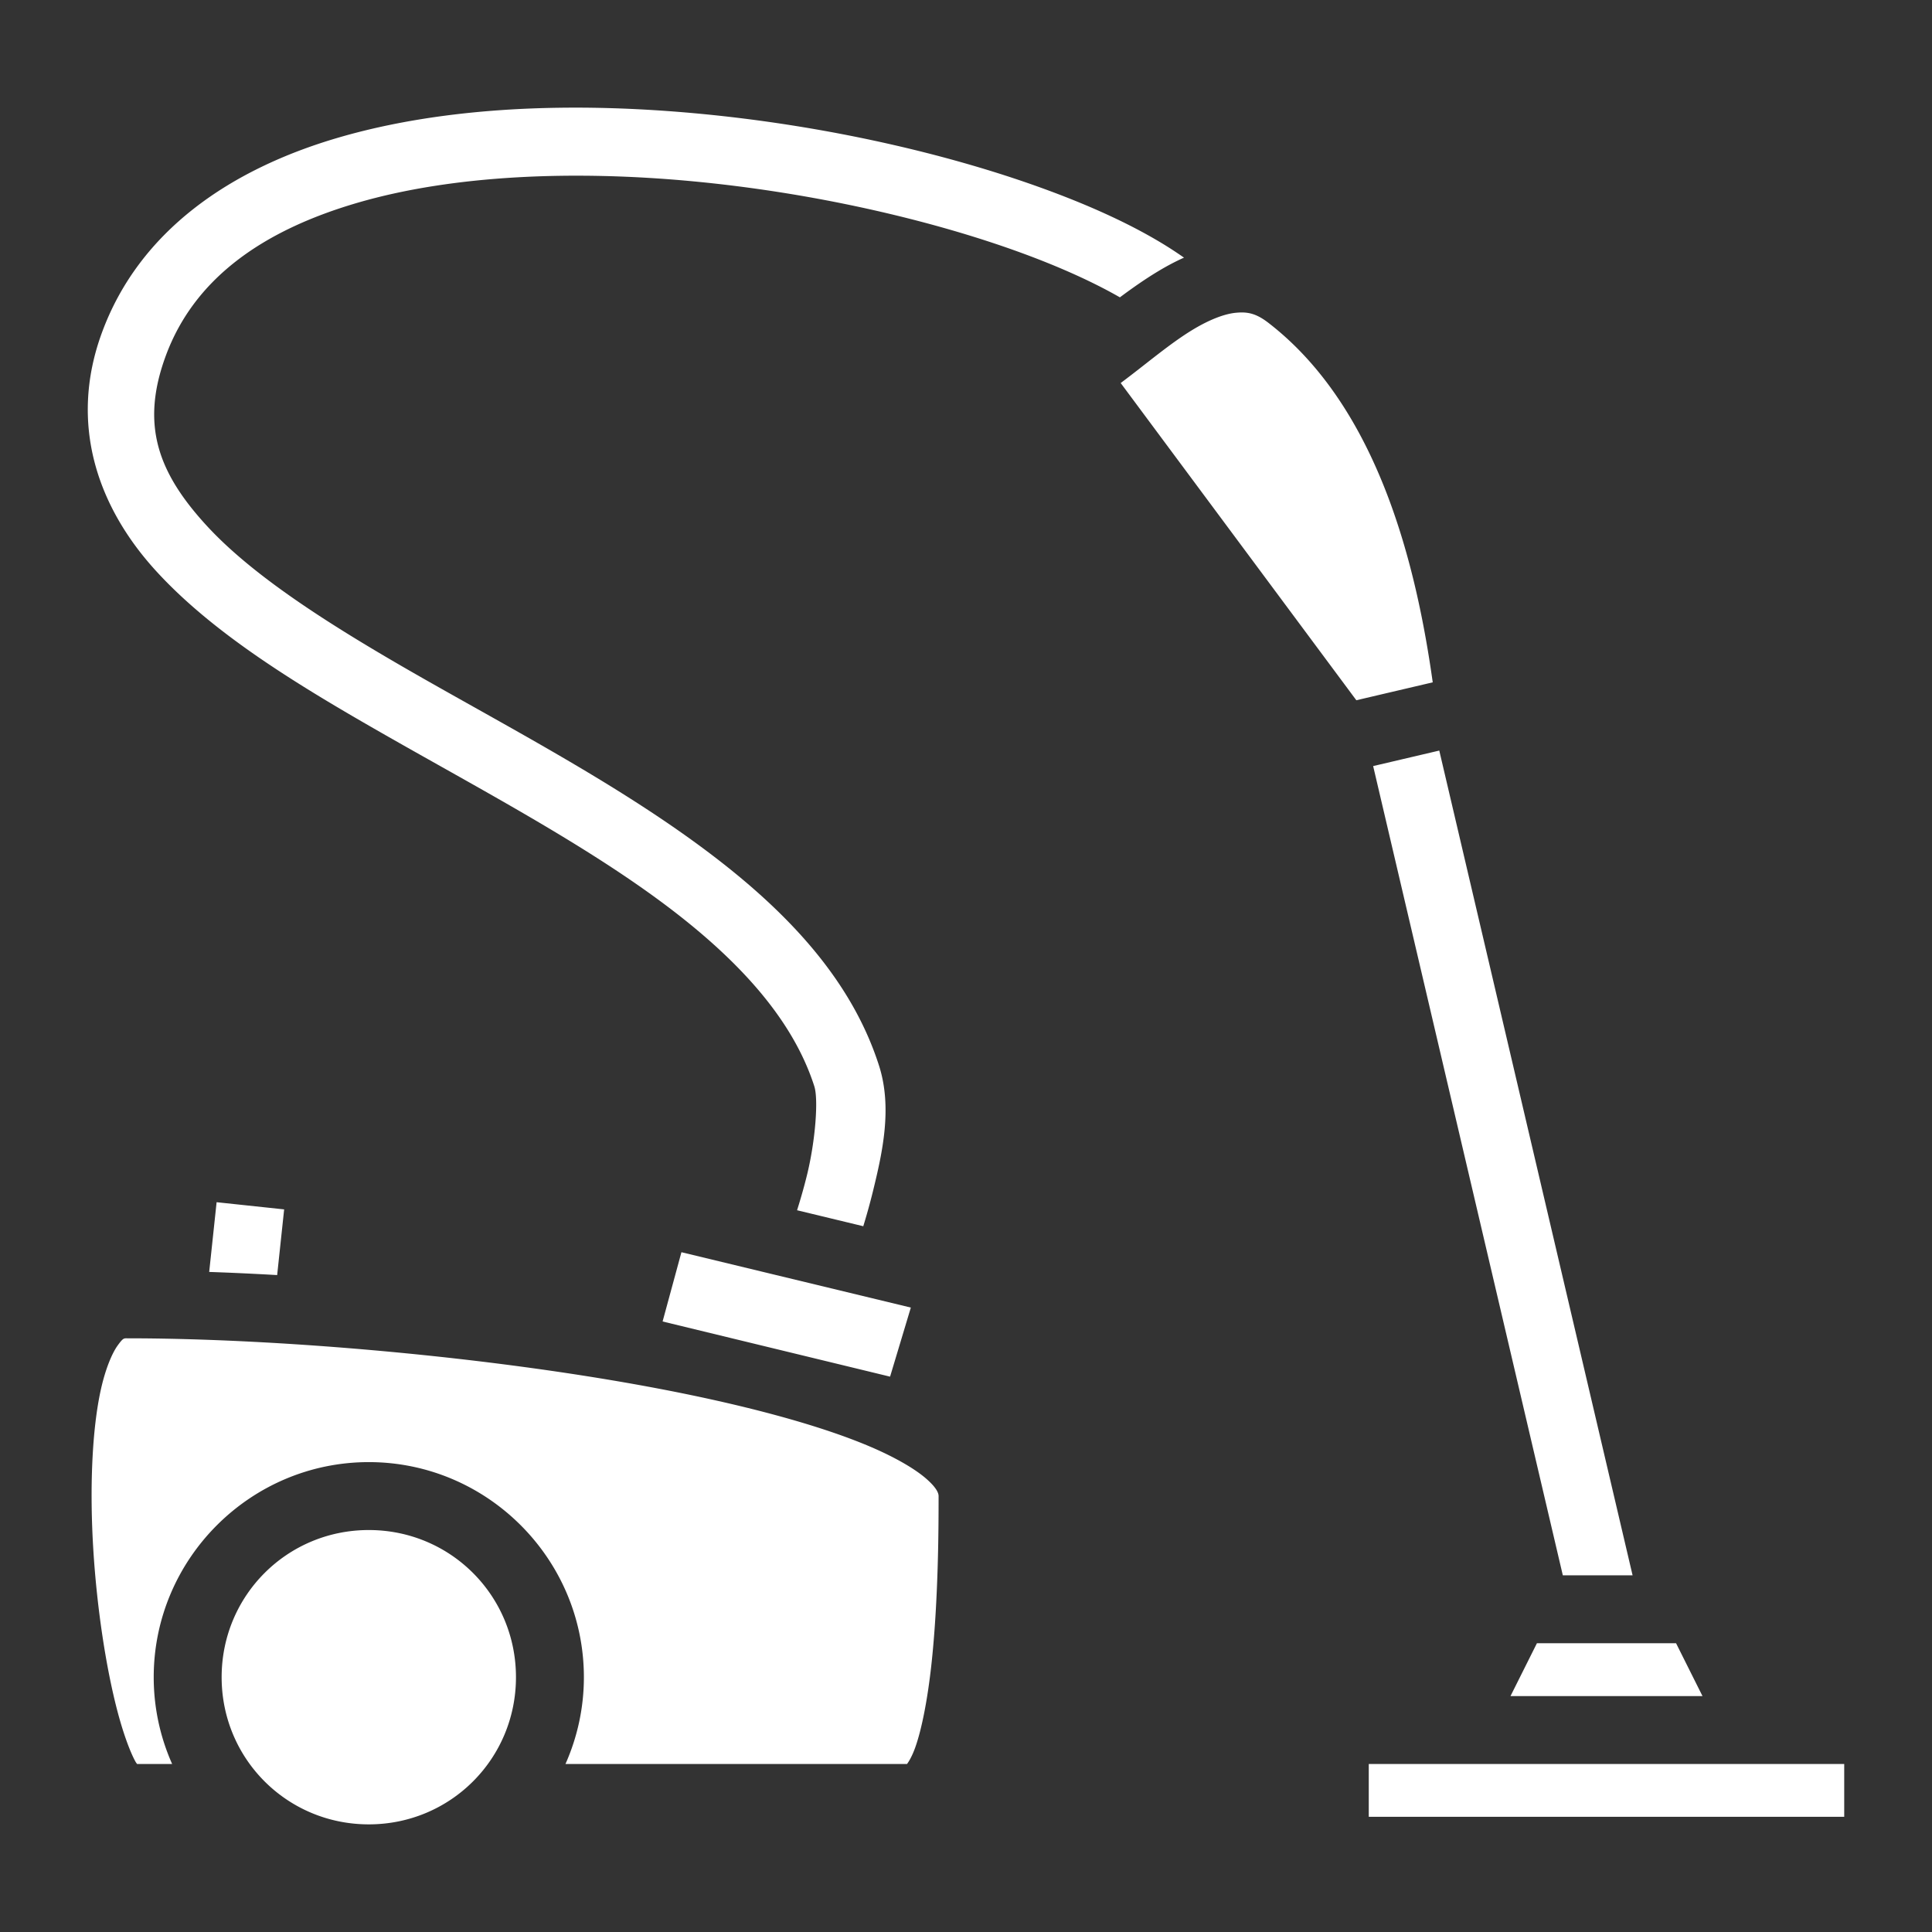 <?xml version="1.0"?>
<svg xmlns="http://www.w3.org/2000/svg" viewBox="0 0 512 512">
  <rect x="0" y="0" width="512" height="512" fill="#333333" stroke="none"/>
  <path fill="#fff" d="M152.718 28.524c-1.546-.001-3.09.01-4.63.032-20.528.29-40.464 2.677-58.374 7.902-28.656 8.36-52.804 24.703-62.717 51.734-8.846 24.123-1.132 46.174 14.352 63.112 15.483 16.938 38.137 30.613 62.14 44.273 24.004 13.66 49.415 27.172 70.094 42.21 20.68 15.037 36.234 31.401 42.22 50.093 1.124 3.506.276 14.454-1.921 23.44-.876 3.58-1.808 6.718-2.65 9.408l17.546 4.234c.84-2.748 1.747-5.924 2.588-9.365 2.488-10.175 5.153-22.05 1.58-33.207-7.773-24.272-26.598-43.033-48.777-59.16-22.179-16.128-48.104-29.824-71.775-43.295-23.672-13.471-45.032-26.852-57.76-40.776-12.728-13.923-17.423-26.537-10.736-44.77 7.498-20.448 25.514-33.257 50.857-40.652 25.343-7.394 57.333-8.66 88.924-5.681 31.59 2.98 62.835 10.149 86.8 18.886 10.344 3.771 19.325 7.848 26.303 11.858 3.216-2.397 6.614-4.797 10.184-6.94 2.174-1.305 4.44-2.527 6.808-3.582a108.01 108.01 0 0 0-4.23-2.812c-8.89-5.594-20.05-10.75-32.898-15.434-25.697-9.368-58.118-16.77-91.276-19.898-10.88-1.026-21.832-1.6-32.652-1.61zm175.904 54.288c-.362.012-.732.038-1.115.076-3.062.3-6.985 1.828-11.276 4.404-6.12 3.675-12.542 9.225-19.238 14.213l62.45 84.068 20.247-4.746c-4.262-30.338-14.22-72.644-43.539-95.263-2.891-2.231-4.996-2.837-7.529-2.752zm52.8 116.097l-17.523 4.108 50.264 214.459h18.488zM57.403 318.597l-1.965 18.478c5.836.202 11.85.48 18.011.834l1.852-17.408zm123.183 13.252l-4.99 18.357 60.283 14.621 5.502-18.306zm-146.85 22.818c-.934 0-1.105-.1-2.558 1.904-1.453 2.004-3.197 6.092-4.41 11.504-2.428 10.824-3.016 26.644-2.05 42.448.967 15.803 3.432 31.755 6.468 43.209 1.517 5.726 3.24 10.363 4.588 12.89.299.561.328.53.55.854h9.295a56.513 56.513 0 0 1-4.883-23c0-31.374 25.627-57 57-57 31.374 0 57 25.626 57 57a56.513 56.513 0 0 1-4.882 23h90.515c.458-.604 1.316-1.987 2.149-4.3 1.8-5.002 3.313-13.058 4.273-21.694 1.92-17.273 1.945-37.006 1.945-45.006 0-.625-.316-2.017-3.265-4.594-2.95-2.577-8.16-5.655-15.002-8.56-13.686-5.812-33.77-11.127-56.406-15.409-45.271-8.564-101.032-13.246-140.327-13.246zm64 50.809c-21.645 0-39 17.354-39 39 0 21.645 17.355 39 39 39 21.646 0 39-17.355 39-39 0-21.646-17.354-39-39-39zm309.563 30l-7 14h50.875l-7-14zm-44.563 32v14h126v-14z"/>
</svg>
